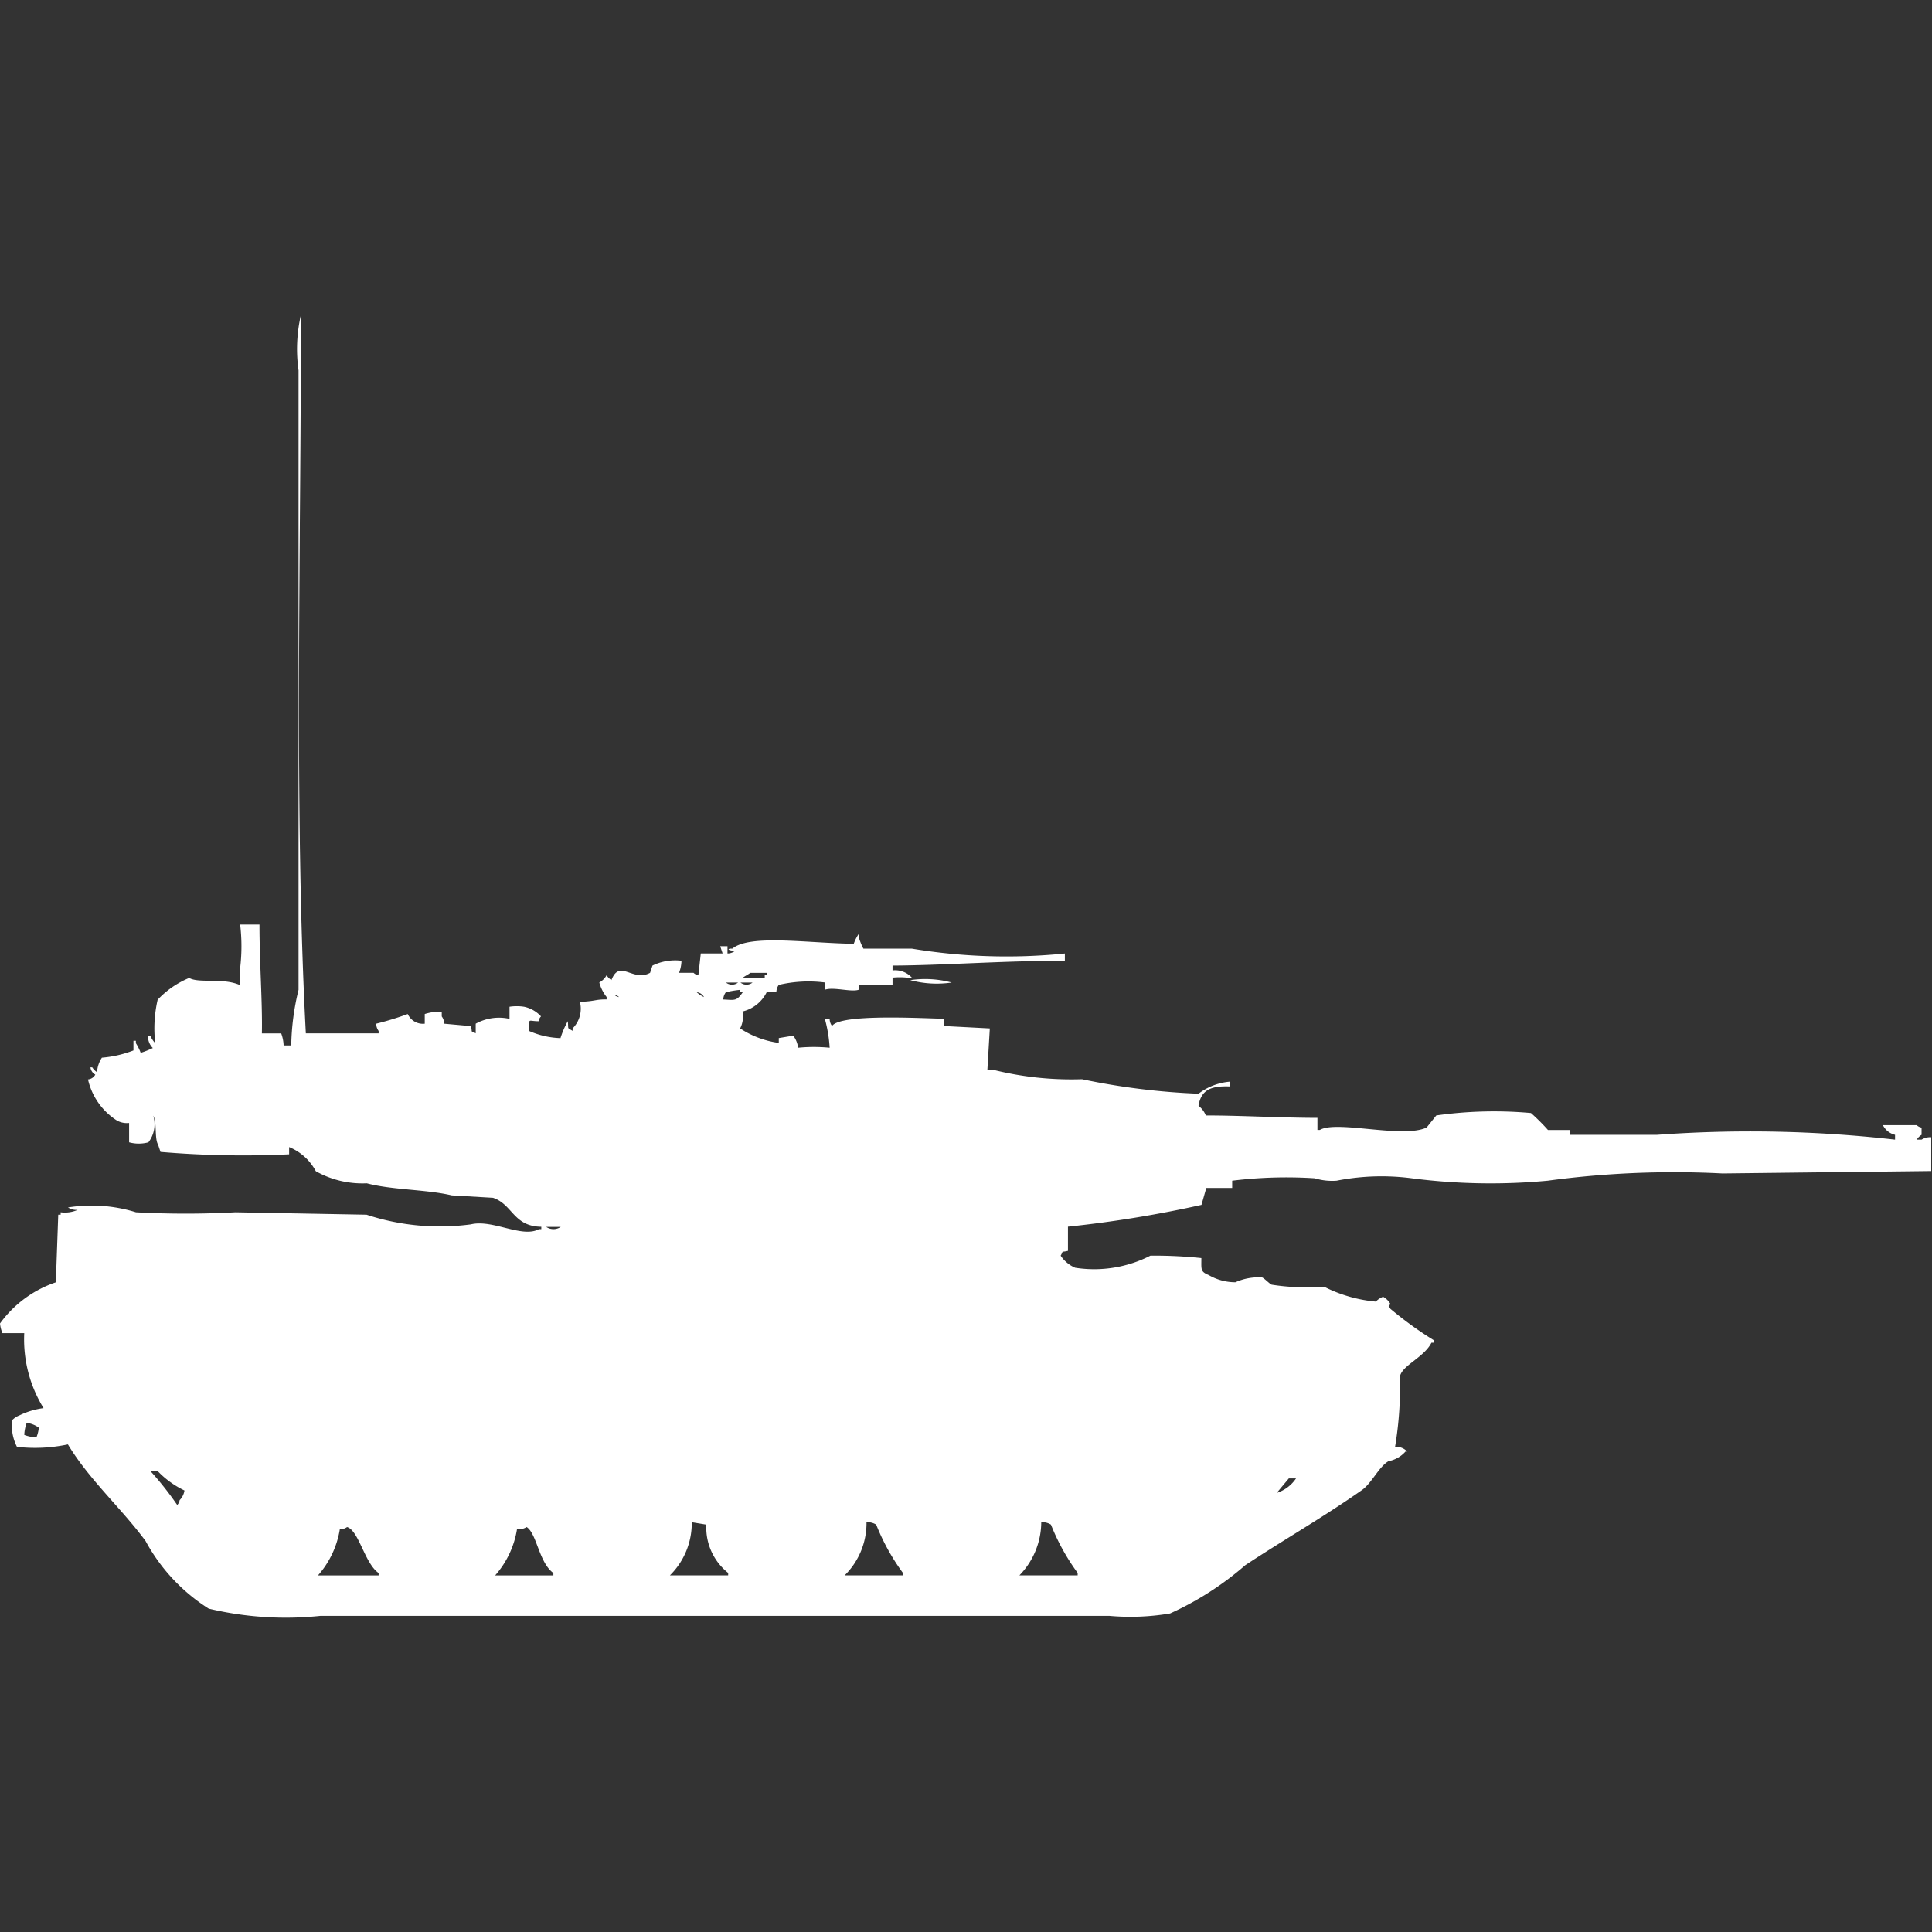 <svg xmlns="http://www.w3.org/2000/svg" width="40" height="40" viewBox="0 0 40 40">
  <rect x="0" y="0" width="40" height="40" fill="#333333" stroke="none"/>
  <defs>
    <style>
      .cls-1 {
        fill: #fff;
        fill-rule: evenodd;
      }
    </style>
  </defs>
  <path id="Color_Fill_1" data-name="Color Fill 1" class="cls-1" d="M6.332,20.878H7.839v-0.05a0.255,0.255,0,0,1-.05-0.15,6.171,6.171,0,0,0,.653-0.2,0.345,0.345,0,0,0,.352.2v-0.2a1.083,1.083,0,0,1,.352-0.05v0.1a0.255,0.255,0,0,1,.05.15l0.553,0.05c0.042,0.163-.025.076,0.1,0.15v-0.2a1,1,0,0,1,.7-0.1V20.327a0.987,0.987,0,0,1,.3,0,0.657,0.657,0,0,1,.352.2,0.18,0.18,0,0,0-.05.1c-0.233,0-.188-0.083-0.2.2a1.742,1.742,0,0,0,.653.15,1.925,1.925,0,0,1,.151-0.351c0.021,0.179-.024.126,0.1,0.2v-0.05a0.575,0.575,0,0,0,.151-0.551c0.319-.009.309-0.052,0.553-0.05v-0.05a0.825,0.825,0,0,1-.151-0.3,0.384,0.384,0,0,0,.151-0.15,0.306,0.306,0,0,0,.1.1c0.172-.445.441,0.048,0.8-0.15l0.05-.15a1.075,1.075,0,0,1,.6-0.1,0.717,0.717,0,0,1-.05.25h0.3a0.181,0.181,0,0,0,.1.05l0.05-.451h0.452l-0.05-.15h0.151v0.15a0.243,0.243,0,0,0,.151-0.05s-0.2-.022-0.1-0.05h0.05c0.364-.3,1.531-0.115,2.513-0.1a0.886,0.886,0,0,1,.1-0.2v0.05a1.229,1.229,0,0,0,.1.251h1.005a11.97,11.97,0,0,0,3.166.1v0.15c-1.3,0-2.479.094-3.568,0.1v0.1a0.465,0.465,0,0,1,.4.15h-0.1a1.45,1.45,0,0,0-.3,0v0.15h-0.7v0.1c-0.153.055-.519-0.063-0.7,0v-0.15a2.683,2.683,0,0,0-.955.05,0.255,0.255,0,0,0-.05.15h-0.2a0.754,0.754,0,0,1-.5.4,0.554,0.554,0,0,1-.05.351,1.928,1.928,0,0,0,.8.3v-0.1l0.3-.05a0.532,0.532,0,0,1,.1.25,3.367,3.367,0,0,1,.653,0,2.856,2.856,0,0,0-.1-0.6h0.1a0.242,0.242,0,0,0,.05.15c0.164-.254,1.821-0.161,2.311-0.15v0.15l0.955,0.05-0.05.852h0.1a6.714,6.714,0,0,0,1.859.2,14.428,14.428,0,0,0,2.412.3,1.241,1.241,0,0,1,.653-0.25v0.1c-0.4-.017-0.6.074-0.653,0.4a0.477,0.477,0,0,1,.151.2c0.725,0,1.521.048,2.311,0.05v0.25h0.05c0.349-.207,1.716.183,2.211-0.05l0.2-.25a8.489,8.489,0,0,1,1.96-.05,4.117,4.117,0,0,1,.352.351h0.452v0.1h1.809a26.456,26.456,0,0,1,4.925.1v-0.1a0.377,0.377,0,0,1-.251-0.2h0.7a0.181,0.181,0,0,0,.1.05v0.15a0.307,0.307,0,0,0-.1.1h0.1a0.34,0.34,0,0,1,.2-0.05v0.7l-4.322.05a19.527,19.527,0,0,0-3.618.15,12.667,12.667,0,0,1-2.814-.05,4.811,4.811,0,0,0-1.558.05,1.249,1.249,0,0,1-.452-0.05,9.144,9.144,0,0,0-1.709.05v0.15H24.975l-0.1.351a24.348,24.348,0,0,1-2.764.451v0.5c-0.163.041-.077-0.025-0.151,0.1a0.689,0.689,0,0,0,.3.25,2.557,2.557,0,0,0,1.558-.25,9.378,9.378,0,0,1,1.055.05c0,0.239-.022.279,0.151,0.351a1.1,1.1,0,0,0,.553.15,1.161,1.161,0,0,1,.553-0.1c0.04,0.011.16,0.138,0.2,0.15a4.5,4.5,0,0,0,.5.05h0.6a2.95,2.95,0,0,0,1.055.3,0.42,0.42,0,0,1,.151-0.1,0.388,0.388,0,0,1,.151.15c-0.062.079-.032,0.026,0,0.1a7.72,7.72,0,0,0,.9.651v0.05h-0.05c-0.156.307-.607,0.468-0.653,0.7a7.616,7.616,0,0,1-.1,1.453,0.329,0.329,0,0,1,.251.1H29.1a0.622,0.622,0,0,1-.352.2c-0.2.115-.349,0.458-0.553,0.6-0.79.555-1.6,1.017-2.412,1.553a6.346,6.346,0,0,1-1.558,1,4.915,4.915,0,0,1-1.256.05H6.633a6.883,6.883,0,0,1-2.312-.15,3.791,3.791,0,0,1-1.307-1.4c-0.5-.678-1.168-1.269-1.608-2a3.286,3.286,0,0,1-1.055.05,0.975,0.975,0,0,1-.1-0.551,0.421,0.421,0,0,1,.151-0.1,1.6,1.6,0,0,1,.5-0.15,2.71,2.71,0,0,1-.4-1.553H0.05a0.708,0.708,0,0,1-.05-0.2,2.358,2.358,0,0,1,1.156-.852l0.05-1.4h0.05v-0.05a0.653,0.653,0,0,0,.352-0.05,0.325,0.325,0,0,1-.2-0.05,3.092,3.092,0,0,1,1.407.1,19.022,19.022,0,0,0,2.06,0l2.714,0.05a4.846,4.846,0,0,0,2.161.2c0.449-.109,1.06.29,1.407,0.1h0.05v-0.05c-0.582-.008-0.59-0.463-1-0.6l-0.854-.05c-0.538-.126-1.227-0.11-1.759-0.25a1.967,1.967,0,0,1-1.055-.25,1.09,1.09,0,0,0-.553-0.5v0.15a20.221,20.221,0,0,1-2.663-.05l-0.05-.15c-0.078-.129-0.02-0.473-0.1-0.6a0.611,0.611,0,0,1-.1.551,0.753,0.753,0,0,1-.4,0v-0.4a0.422,0.422,0,0,1-.251-0.05,1.368,1.368,0,0,1-.6-0.852,0.191,0.191,0,0,0,.151-0.1,0.194,0.194,0,0,1-.1-0.15H1.91a0.306,0.306,0,0,0,.1.1,0.593,0.593,0,0,1,.1-0.3,2.33,2.33,0,0,0,.653-0.15v-0.2h0.05v0.05a0.978,0.978,0,0,1,.1.2,1.905,1.905,0,0,0,.251-0.1,0.338,0.338,0,0,1-.1-0.25h0.05a0.547,0.547,0,0,0,.1.15,2.642,2.642,0,0,1,.05-0.9,1.886,1.886,0,0,1,.653-0.451c0.2,0.117.706-.01,1.055,0.15V19.525a3.8,3.8,0,0,0,0-.9h0.4c0,0.8.063,1.6,0.05,2.254h0.4a0.785,0.785,0,0,1,.05.25H6.03a5.124,5.124,0,0,1,.151-1.152V7.152A3.153,3.153,0,0,1,6.231,6C6.23,10.9,6.09,16.313,6.332,20.878Zm9.2-1.252c-0.039.034-.112,0.066-0.151,0.1h0.452v-0.05h0.05v-0.05H15.528Zm3.317,0.15a2.112,2.112,0,0,1,.854.05A2.113,2.113,0,0,1,18.844,19.776Zm-3.819.05a0.2,0.2,0,0,0,.251,0H15.025Zm0.3,0a0.2,0.2,0,0,0,.251,0H15.327Zm-0.352.351c0.238,0.011.27,0.038,0.4-.15h-0.05v-0.05a2.139,2.139,0,0,0-.3.05A0.255,0.255,0,0,0,14.975,20.176Zm-0.553-.15a0.584,0.584,0,0,0,.151.1A0.194,0.194,0,0,0,14.422,20.026Zm-1.709.05a0.182,0.182,0,0,0,.1.05A0.181,0.181,0,0,0,12.714,20.076Zm-1.407,4.809a0.267,0.267,0,0,0,.3,0h-0.3ZM0.553,28.943a0.784,0.784,0,0,0-.05.25,0.789,0.789,0,0,0,.251.05,0.706,0.706,0,0,0,.05-0.2A0.533,0.533,0,0,0,.553,28.943Zm2.563,1a6.507,6.507,0,0,1,.553.7,0.18,0.18,0,0,0,.05-0.1,0.357,0.357,0,0,0,.1-0.2,1.908,1.908,0,0,1-.553-0.4H3.116Zm23.568,0.15-0.251.3a0.758,0.758,0,0,0,.4-0.3H26.683ZM14.322,31a1.518,1.518,0,0,1-.452,1.1h1.206v-0.05a1.2,1.2,0,0,1-.452-1Zm3.618,0a1.518,1.518,0,0,1-.452,1.1h1.206v-0.05a4.45,4.45,0,0,1-.553-1A0.34,0.34,0,0,0,17.94,31Zm3.618,0a1.587,1.587,0,0,1-.452,1.1h1.206v-0.05a4.45,4.45,0,0,1-.553-1A0.34,0.34,0,0,0,21.558,31Zm-14.523.15a1.9,1.9,0,0,1-.452.952H7.839v-0.05c-0.289-.2-0.409-0.88-0.653-0.952A0.257,0.257,0,0,1,7.035,31.147Zm3.668,0a1.9,1.9,0,0,1-.452.952h1.206v-0.05c-0.3-.218-0.342-0.816-0.553-0.952A0.34,0.34,0,0,1,10.7,31.147Z" transform="translate(0 0.516)"/>
</svg>
